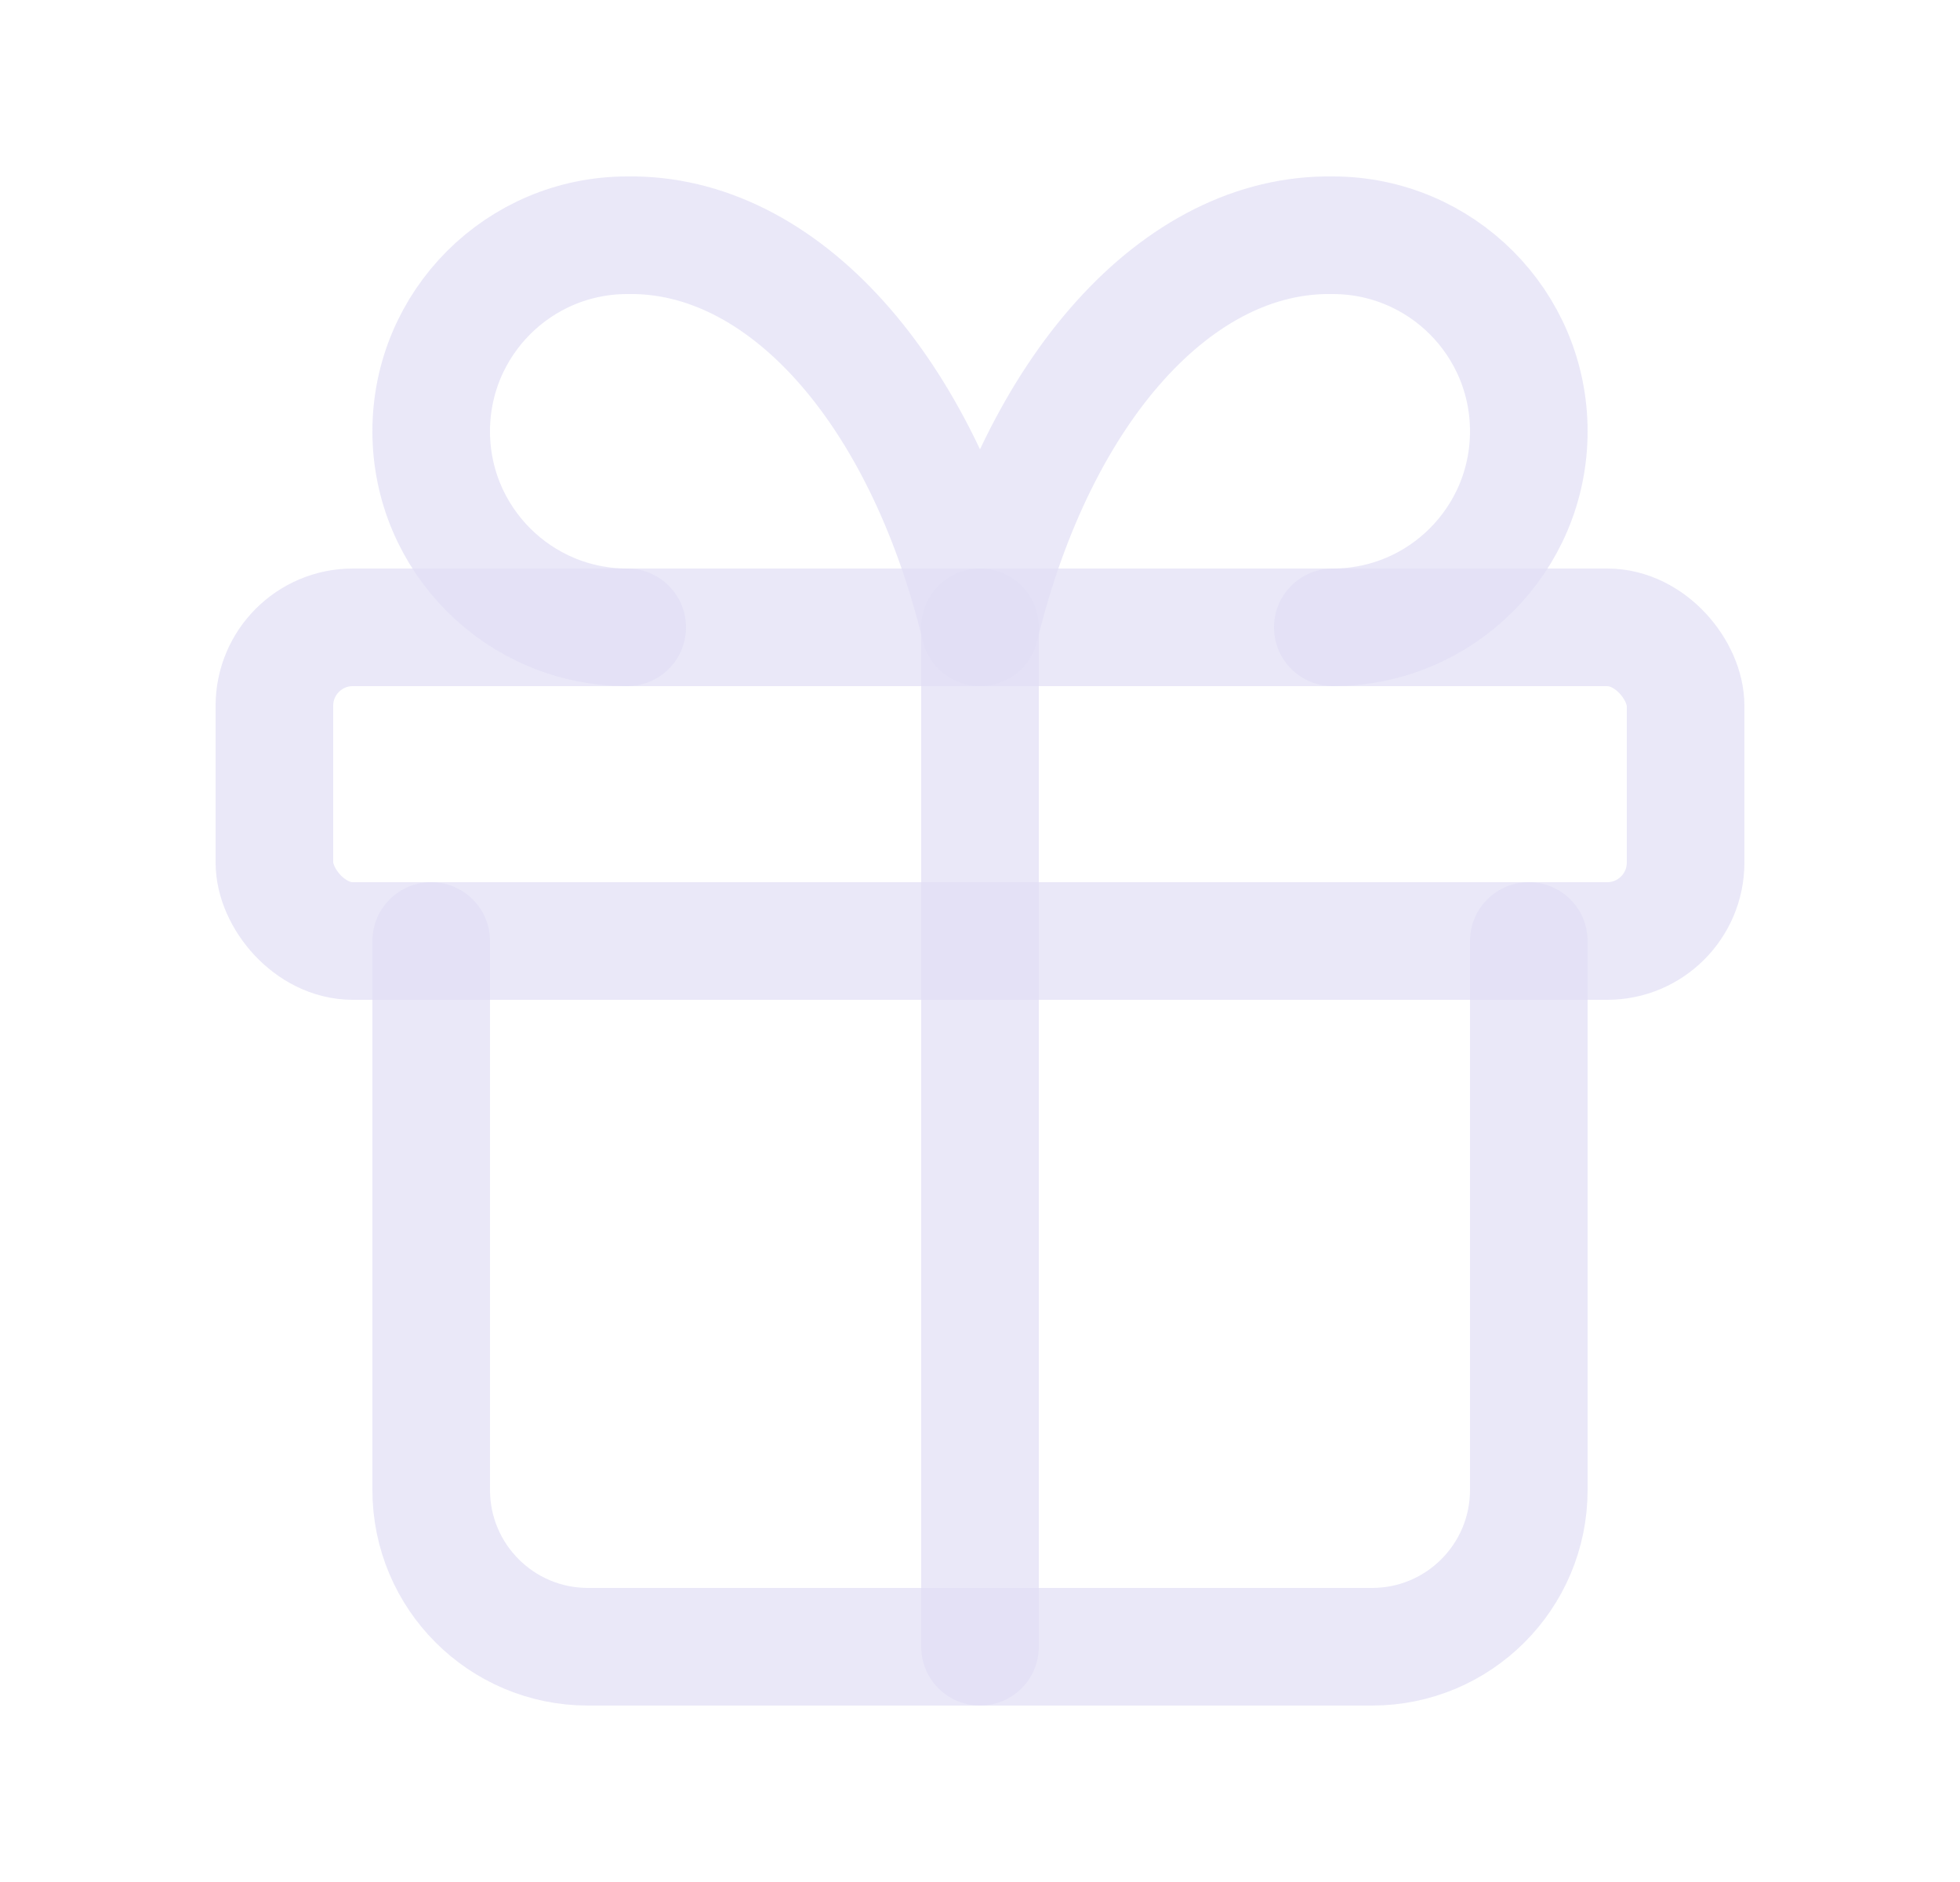 <svg width="25" height="24" viewBox="0 0 25 24" fill="none" xmlns="http://www.w3.org/2000/svg">
<rect x="3.5" y="8" width="18" height="4" rx="1" stroke="#E1DEF5" stroke-opacity="0.7" stroke-width="1.5" stroke-linecap="round" stroke-linejoin="round"/>
<path d="M12.5 8V21" stroke="#E1DEF5" stroke-opacity="0.7" stroke-width="1.5" stroke-linecap="round" stroke-linejoin="round"/>
<path d="M19.5 12V19C19.5 20.105 18.605 21 17.5 21H7.5C6.395 21 5.5 20.105 5.5 19V12" stroke="#E1DEF5" stroke-opacity="0.7" stroke-width="1.5" stroke-linecap="round" stroke-linejoin="round"/>
<path d="M8 8C6.619 8 5.5 6.881 5.5 5.5C5.5 4.119 6.619 3 8 3C9.974 2.966 11.76 4.949 12.5 8C13.24 4.949 15.026 2.966 17 3C18.381 3 19.5 4.119 19.5 5.5C19.5 6.881 18.381 8 17 8" stroke="#E1DEF5" stroke-opacity="0.7" stroke-width="1.5" stroke-linecap="round" stroke-linejoin="round"/>
</svg>
